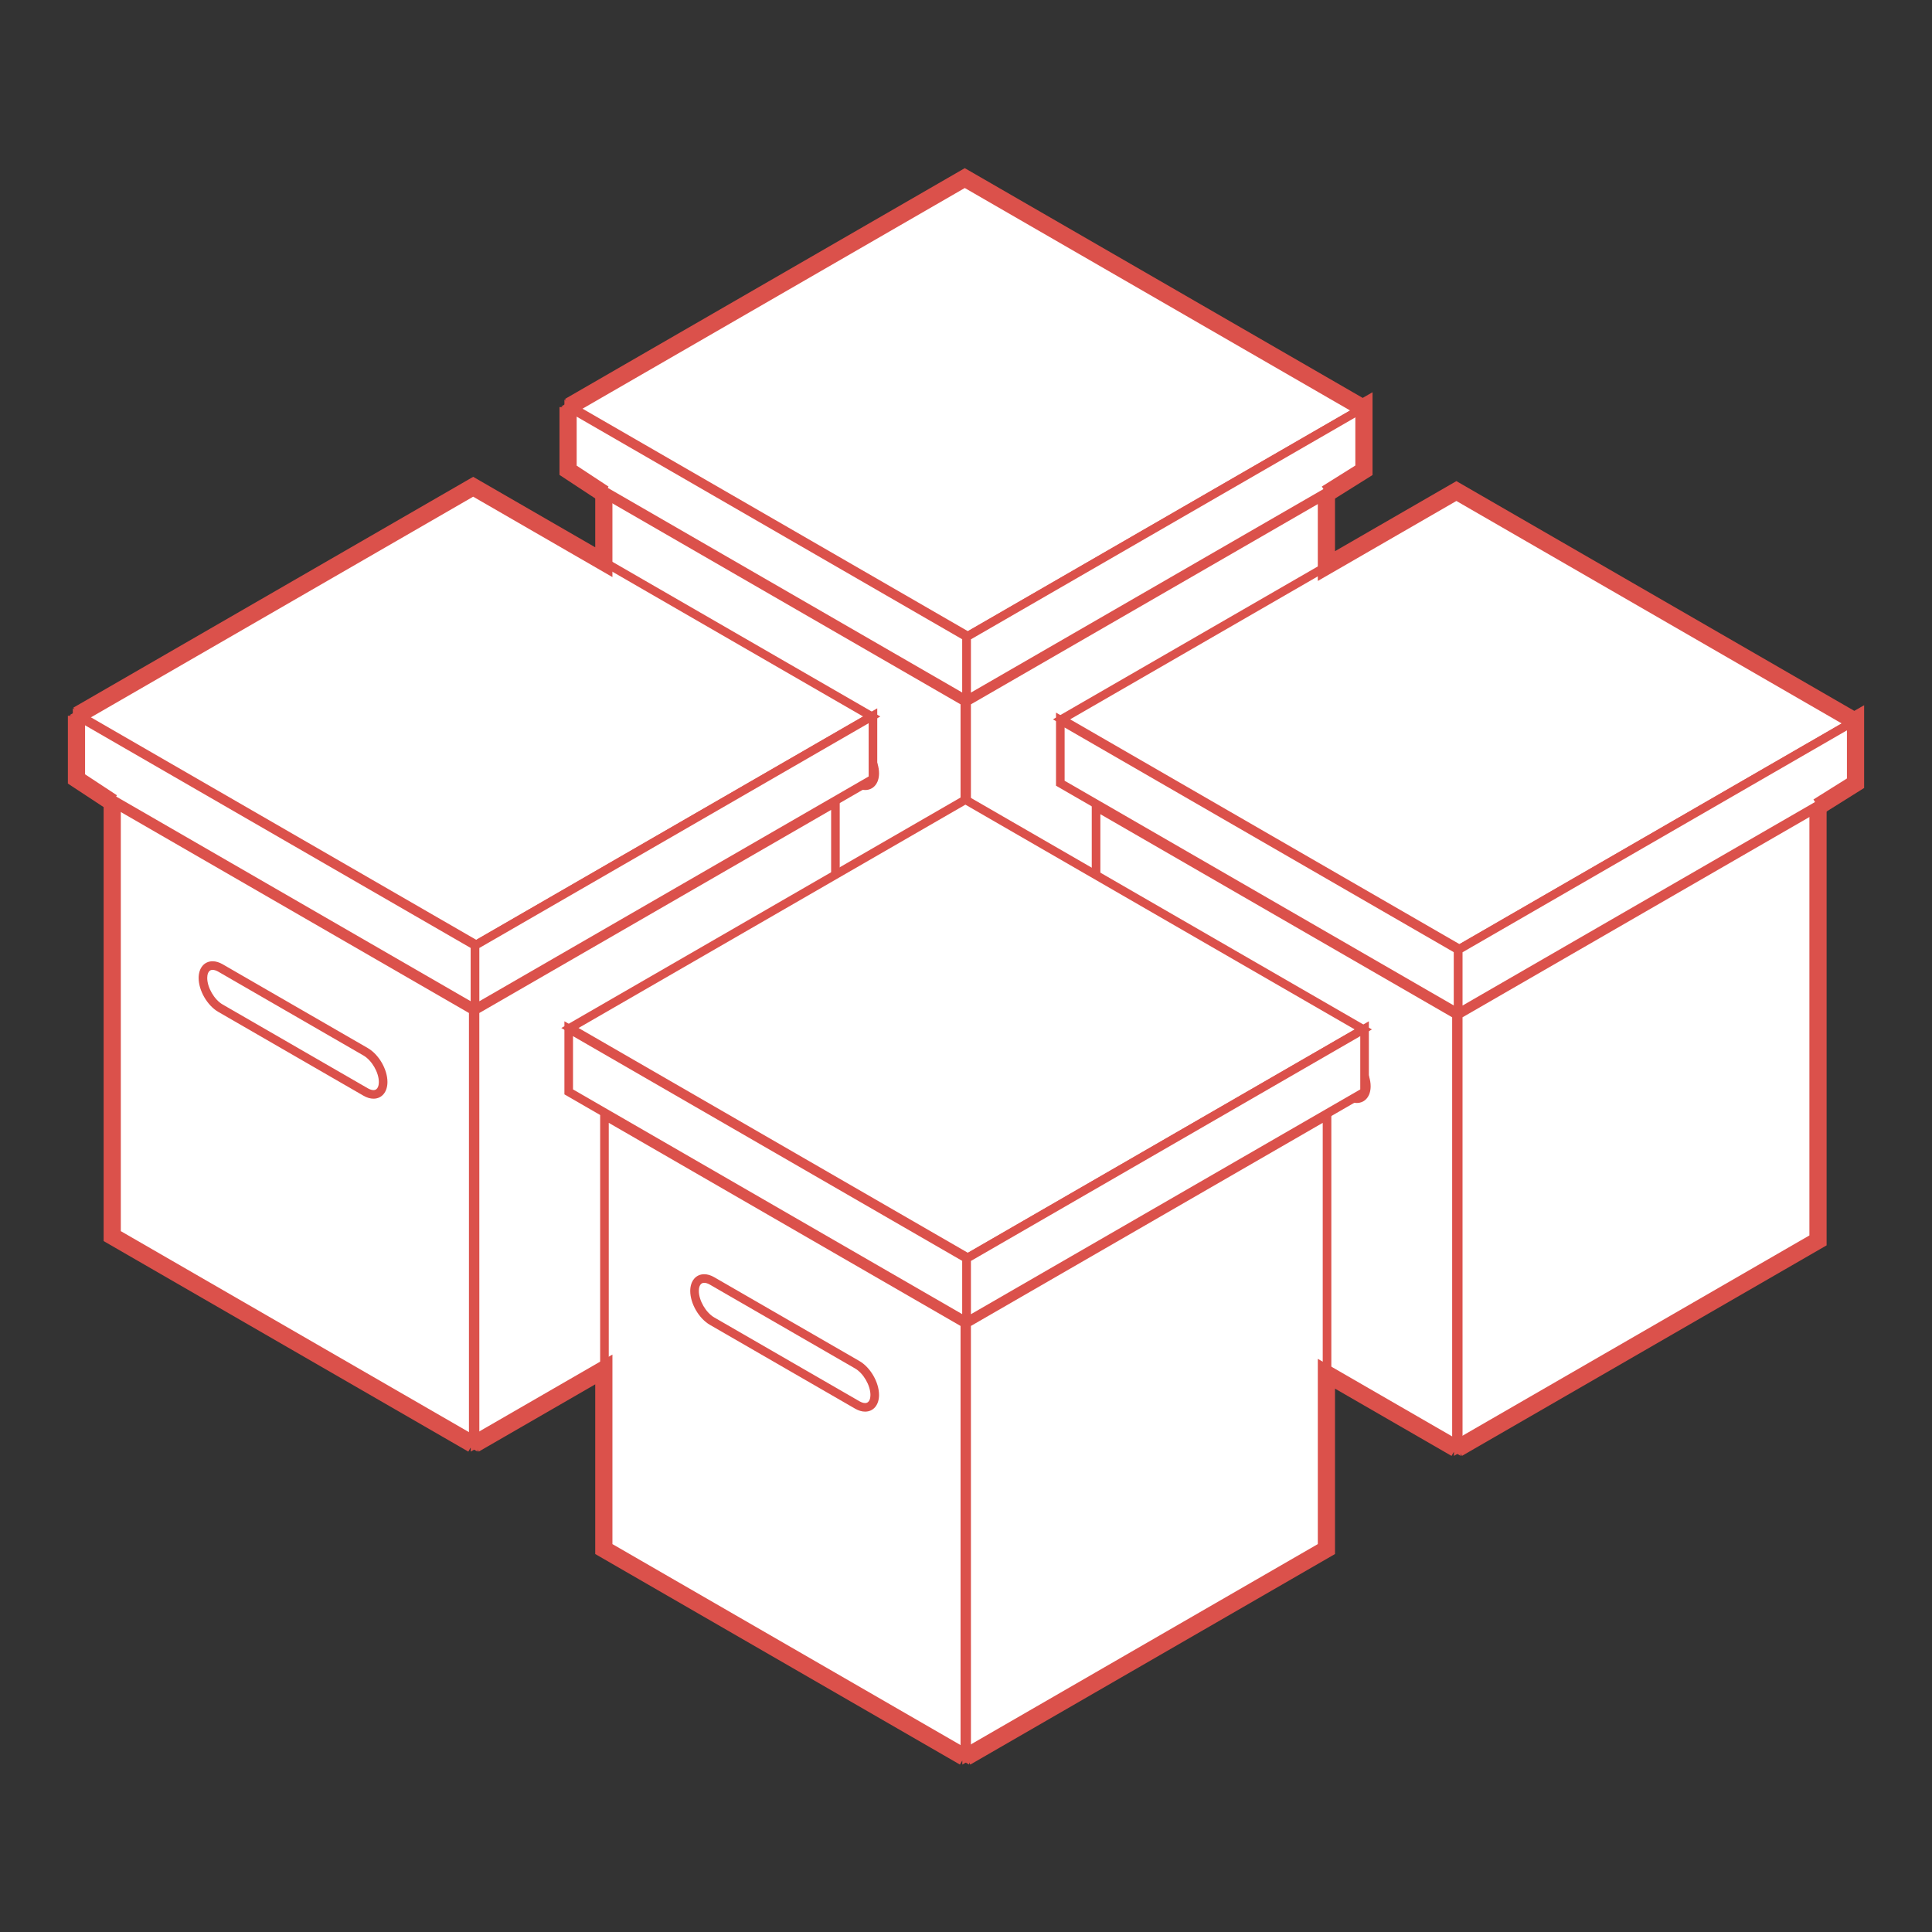 <?xml version="1.0" encoding="utf-8"?>
<!-- Generator: Adobe Illustrator 16.0.0, SVG Export Plug-In . SVG Version: 6.00 Build 0)  -->
<!DOCTYPE svg PUBLIC "-//W3C//DTD SVG 1.1//EN" "http://www.w3.org/Graphics/SVG/1.1/DTD/svg11.dtd">
<svg version="1.1" id="Layer_2" xmlns="http://www.w3.org/2000/svg" xmlns:xlink="http://www.w3.org/1999/xlink" x="0px" y="0px"
	 width="1024px" height="1024px" viewBox="0 0 1024 1024" enable-background="new 0 0 1024 1024" xml:space="preserve">
<rect x="0" y="0" width="1024" height="1024" fill="#333333" stroke="none"/>
<g>
	<g>
		<g>
			<polygon fill="#FFFFFF" points="512.991,337.172 302.079,215.393 511.687,94.387 722.588,216.159 			"/>
			<path fill="#DB514B" d="M512.991,339.802l-215.47-124.409L511.687,91.756l215.46,124.403L512.991,339.802z M306.636,215.393
				l206.355,119.146l205.035-118.38l-206.34-119.14L306.636,215.393z"/>
		</g>
		<g>
			<polygon fill="#FFFFFF" points="512.334,371.031 301.427,249.26 301.427,215.77 512.334,337.541 			"/>
			<path fill="#DB514B" d="M514.614,374.979L299.147,250.575v-38.752l215.466,124.403L514.614,374.979L514.614,374.979z
				 M303.705,247.944l206.349,119.14v-28.228L303.705,219.716V247.944z"/>
		</g>
		<g>
			<polygon fill="#FFFFFF" points="723.245,249.26 512.334,371.031 512.334,337.541 723.245,215.77 			"/>
			<path fill="#DB514B" d="M510.054,374.979v-38.753l1.14-0.656l214.333-123.747v38.752l-1.143,0.656L510.054,374.979z
				 M514.614,338.856v28.228l206.354-119.14v-28.229L514.614,338.856z"/>
		</g>
		<g>
			<polygon fill="#FFFFFF" points="511.392,601.846 320.372,491.566 320.372,261.725 511.392,371.998 			"/>
			<path fill="#DB514B" d="M513.671,605.789L318.093,492.883V257.778l195.578,112.904V605.789z M322.653,490.25l186.459,107.651
				V373.314L322.653,265.672V490.25z"/>
		</g>
		<g>
			<polygon fill="#FFFFFF" points="703.353,491.566 512.334,601.846 512.325,371.998 703.353,261.725 			"/>
			<path fill="#DB514B" d="M510.054,605.789l-0.006-235.104L705.632,257.78v235.104l-1.145,0.654L510.054,605.789z M514.607,373.314
				l0.007,224.587l186.46-107.651V265.672L514.607,373.314z"/>
		</g>
		<path fill="#DB514B" d="M458.516,418.729c-1.702,0-3.488-0.53-5.303-1.579l-76.94-44.417
			c-5.837-3.369-10.418-11.271-10.434-17.979c0.012-5.304,2.988-8.859,7.406-8.859c1.705,0,3.488,0.529,5.308,1.582l76.938,44.417
			c5.845,3.379,10.421,11.281,10.421,17.992C465.911,415.176,462.94,418.729,458.516,418.729z M373.244,350.449
			c-2.562,0-2.846,3.012-2.849,4.306c0.009,5.057,3.746,11.485,8.154,14.034l76.938,44.417c1.098,0.632,2.146,0.968,3.024,0.968
			c2.562,0,2.838-2.999,2.838-4.289c0-5.062-3.728-11.495-8.142-14.048l-76.94-44.417
			C375.174,350.785,374.125,350.449,373.244,350.449z"/>
	</g>
	<g>
		<g>
			<polygon fill="#FFFFFF" points="773.555,503.039 562.641,381.261 772.246,260.262 983.15,382.027 			"/>
			<path fill="#DB514B" d="M773.555,505.672l-1.137-0.659L558.08,381.262l214.166-123.632l1.139,0.659l214.321,123.737
				L773.555,505.672z M567.198,381.261l206.354,119.146l205.035-118.38L772.246,262.893L567.198,381.261z"/>
		</g>
		<g>
			<polygon fill="#FFFFFF" points="772.895,536.906 561.989,415.129 561.989,381.645 772.895,503.409 			"/>
			<path fill="#DB514B" d="M775.175,540.85L559.706,416.443v-38.746l215.469,124.396V540.85z M564.268,413.812l206.348,119.149
				v-28.237L564.268,385.592V413.812z"/>
		</g>
		<g>
			<polygon fill="#FFFFFF" points="983.802,415.129 772.895,536.906 772.895,503.409 983.802,381.645 			"/>
			<path fill="#DB514B" d="M770.615,540.85v-38.756l1.145-0.656l214.323-123.74v38.746l-1.145,0.656L770.615,540.85z
				 M775.175,504.725v28.237l206.348-119.149v-28.222L775.175,504.725z"/>
		</g>
		<g>
			<polygon fill="#FFFFFF" points="771.951,767.716 580.934,657.434 580.934,427.594 771.951,537.873 			"/>
			<path fill="#DB514B" d="M774.233,771.657L578.655,658.746v-235.1L774.233,536.56V771.657L774.233,771.657z M583.214,656.121
				l186.46,107.648V539.186L583.214,431.54V656.121z"/>
		</g>
		<g>
			<polygon fill="#FFFFFF" points="963.912,657.434 772.895,767.716 772.889,537.873 963.912,427.594 			"/>
			<path fill="#DB514B" d="M770.615,771.657l-0.006-235.097l195.584-112.914v235.1L770.615,771.657z M775.168,539.186l0.007,224.584
				l186.46-107.648V431.54L775.168,539.186z"/>
		</g>
		<path fill="#DB514B" d="M719.075,584.602c-1.7,0-3.489-0.534-5.307-1.583l-76.935-44.411
			c-5.848-3.372-10.432-11.278-10.438-17.991c0.007-5.294,2.983-8.854,7.41-8.854c1.702,0,3.484,0.534,5.301,1.582l76.939,44.424
			c5.847,3.385,10.425,11.285,10.425,17.984C726.475,581.049,723.504,584.602,719.075,584.602z M633.81,516.32
			c-2.568,0-2.851,3.009-2.851,4.296c0.006,5.062,3.734,11.498,8.149,14.048l76.939,44.41c1.104,0.635,2.146,0.976,3.025,0.976
			c2.562,0,2.838-3.001,2.838-4.295c0-5.058-3.729-11.485-8.145-14.042l-76.935-44.425C635.739,516.653,634.69,516.32,633.81,516.32
			z"/>
	</g>
	<g>
		<g>
			<polygon fill="#FFFFFF" points="252.432,500.766 41.525,378.988 251.125,257.982 462.026,379.755 			"/>
			<path fill="#DB514B" d="M252.432,503.397L36.969,378.988l214.157-123.637l215.455,124.402L252.432,503.397z M46.08,378.988
				l206.352,119.147L457.47,379.755L251.125,260.613L46.08,378.988z"/>
		</g>
		<g>
			<polygon fill="#FFFFFF" points="251.779,534.635 40.865,412.854 40.865,379.364 251.779,501.136 			"/>
			<path fill="#DB514B" d="M254.058,538.576L38.586,414.171v-38.752L254.058,499.82V538.576z M43.145,411.539l206.354,119.15
				v-28.237L43.145,383.312V411.539z"/>
		</g>
		<g>
			<polygon fill="#FFFFFF" points="462.686,412.854 251.779,534.635 251.779,501.136 462.686,379.364 			"/>
			<path fill="#DB514B" d="M249.499,538.576V499.82l1.14-0.656l214.326-123.745v38.752l-1.142,0.655L249.499,538.576z
				 M254.058,502.452v28.237l206.348-119.15v-28.228L254.058,502.452z"/>
		</g>
		<g>
			<polygon fill="#FFFFFF" points="250.83,765.44 59.811,655.161 59.811,425.32 250.83,535.6 			"/>
			<path fill="#DB514B" d="M253.11,769.385L57.531,656.474V421.373L253.11,534.287V769.385z M62.091,653.849L248.55,761.497V536.912
				L62.091,429.267V653.849z"/>
		</g>
		<g>
			<polygon fill="#FFFFFF" points="442.789,655.161 251.779,765.44 251.766,535.6 442.789,425.32 			"/>
			<path fill="#DB514B" d="M249.499,769.385l-0.015-235.1L445.07,421.373v235.103L249.499,769.385z M254.046,536.912l0.012,224.585
				L440.512,653.85V429.267L254.046,536.912z"/>
		</g>
		<path fill="#DB514B" d="M197.961,582.328c-1.708,0-3.495-0.532-5.312-1.583l-76.938-44.417
			c-5.834-3.357-10.418-11.26-10.436-17.979c0.015-5.304,2.989-8.861,7.407-8.861c1.705,0,3.489,0.531,5.309,1.583l76.938,44.423
			c5.846,3.379,10.427,11.278,10.427,17.985C205.358,578.773,202.385,582.328,197.961,582.328z M112.684,514.047
			c-2.562,0-2.845,3.011-2.848,4.305c0.009,5.061,3.743,11.491,8.149,14.035l76.943,44.417c1.099,0.634,2.147,0.974,3.03,0.974
			c2.562,0,2.838-3.002,2.838-4.296c0-5.056-3.73-11.485-8.148-14.042l-76.938-44.423
			C114.612,514.383,113.563,514.047,112.684,514.047z"/>
	</g>
	<g>
		<g>
			<polygon fill="#FFFFFF" points="512.991,666.635 302.079,544.856 511.687,423.857 722.588,545.622 			"/>
			<path fill="#DB514B" d="M512.991,669.266l-215.47-124.409l214.163-123.631l215.46,124.396L512.991,669.266z M306.636,544.856
				l206.355,119.146L718.027,545.62l-206.34-119.132L306.636,544.856z"/>
		</g>
		<g>
			<polygon fill="#FFFFFF" points="512.334,700.503 301.427,578.723 301.427,545.239 512.334,667.011 			"/>
			<path fill="#DB514B" d="M514.614,704.445l-215.466-124.41v-38.737l215.466,124.4V704.445z M303.705,577.41l206.349,119.147
				v-28.234l-206.349-119.14V577.41z"/>
		</g>
		<g>
			<polygon fill="#FFFFFF" points="723.245,578.723 512.334,700.503 512.334,667.011 723.245,545.239 			"/>
			<path fill="#DB514B" d="M510.054,704.445v-38.747l215.473-124.4v38.737L510.054,704.445z M514.614,668.323v28.234L720.967,577.41
				v-28.228L514.614,668.323z"/>
		</g>
		<g>
			<polygon fill="#FFFFFF" points="511.392,931.315 320.372,821.035 320.372,591.188 511.392,701.469 			"/>
			<path fill="#DB514B" d="M513.671,935.26L318.093,822.348V587.245l195.578,112.911V935.26z M322.653,819.723L509.112,927.37
				V702.78L322.653,595.135V819.723z"/>
		</g>
		<g>
			<polygon fill="#FFFFFF" points="703.353,821.035 512.334,931.315 512.325,701.469 703.353,591.188 			"/>
			<path fill="#DB514B" d="M510.054,935.26l-0.006-235.104l195.584-112.911v235.104L510.054,935.26z M514.607,702.78l0.007,224.591
				l186.46-107.646v-224.59L514.607,702.78z"/>
		</g>
		<path fill="#DB514B" d="M458.522,748.196c-1.708,0-3.495-0.534-5.31-1.583l-76.94-44.41c-5.837-3.373-10.418-11.266-10.434-17.979
			c0.012-5.307,2.988-8.86,7.406-8.86c1.705,0,3.488,0.533,5.308,1.582l76.938,44.417c5.845,3.379,10.421,11.285,10.421,17.992
			C465.911,744.642,462.943,748.196,458.522,748.196z M373.244,679.924c-2.562,0-2.846,3.008-2.849,4.302
			c0.009,5.056,3.746,11.483,8.154,14.035l76.938,44.411c1.101,0.635,2.148,0.974,3.03,0.974c2.556,0,2.832-3.002,2.832-4.289
			c0-5.062-3.728-11.492-8.142-14.048l-76.94-44.418C375.174,680.257,374.125,679.924,373.244,679.924z"/>
	</g>
</g>
<g>
	<polygon fill="#DB514B" points="317.533,265.531 296.538,251.715 296.538,215.77 305.65,215.77 305.65,246.804 322.546,257.92 	"/>
	<polygon fill="#DB514B" points="705.438,265.587 700.602,257.863 718.355,246.738 718.355,219.167 511.354,99.649 304.027,219.34 
		299.467,211.446 511.354,89.125 722.255,210.894 727.474,207.889 727.474,251.781 	"/>
	<path fill="#DB514B" d="M514.281,935.26l-2.75-4.761l-2.75,4.761L315.484,823.669v-89.936l-61.759,35.651l-4.559-7.89l75.43-43.551
		v100.458l186.934,107.92l186.933-107.918v-98.189L773.9,763.77l-4.559,7.888l-61.764-35.654v87.666L514.281,935.26z
		 M965.997,431.456l-4.836-7.724l17.747-11.125v-27.574L771.913,265.524l-73.452,42.4v-46.2h9.116v30.413L771.913,255
		l210.907,121.767l5.206-2.976v43.858L965.997,431.456z M56.973,429.128l-20.997-13.815v-35.946h5.434l-2.496-4.322l211.88-122.32
		l64.689,37.353v-28.347h9.112v44.134l-73.803-42.614L45.088,381.999v28.4l16.896,11.115L56.973,429.128z"/>
	<polygon fill="#DB514B" points="774.842,771.657 770.281,763.77 959.022,654.803 959.022,427.594 968.141,427.594 968.141,660.065 
			"/>
	<polygon fill="#DB514B" points="248.218,769.385 54.923,657.794 54.923,425.32 64.034,425.32 64.034,652.529 252.777,761.497 	"/>
</g>
</svg>
